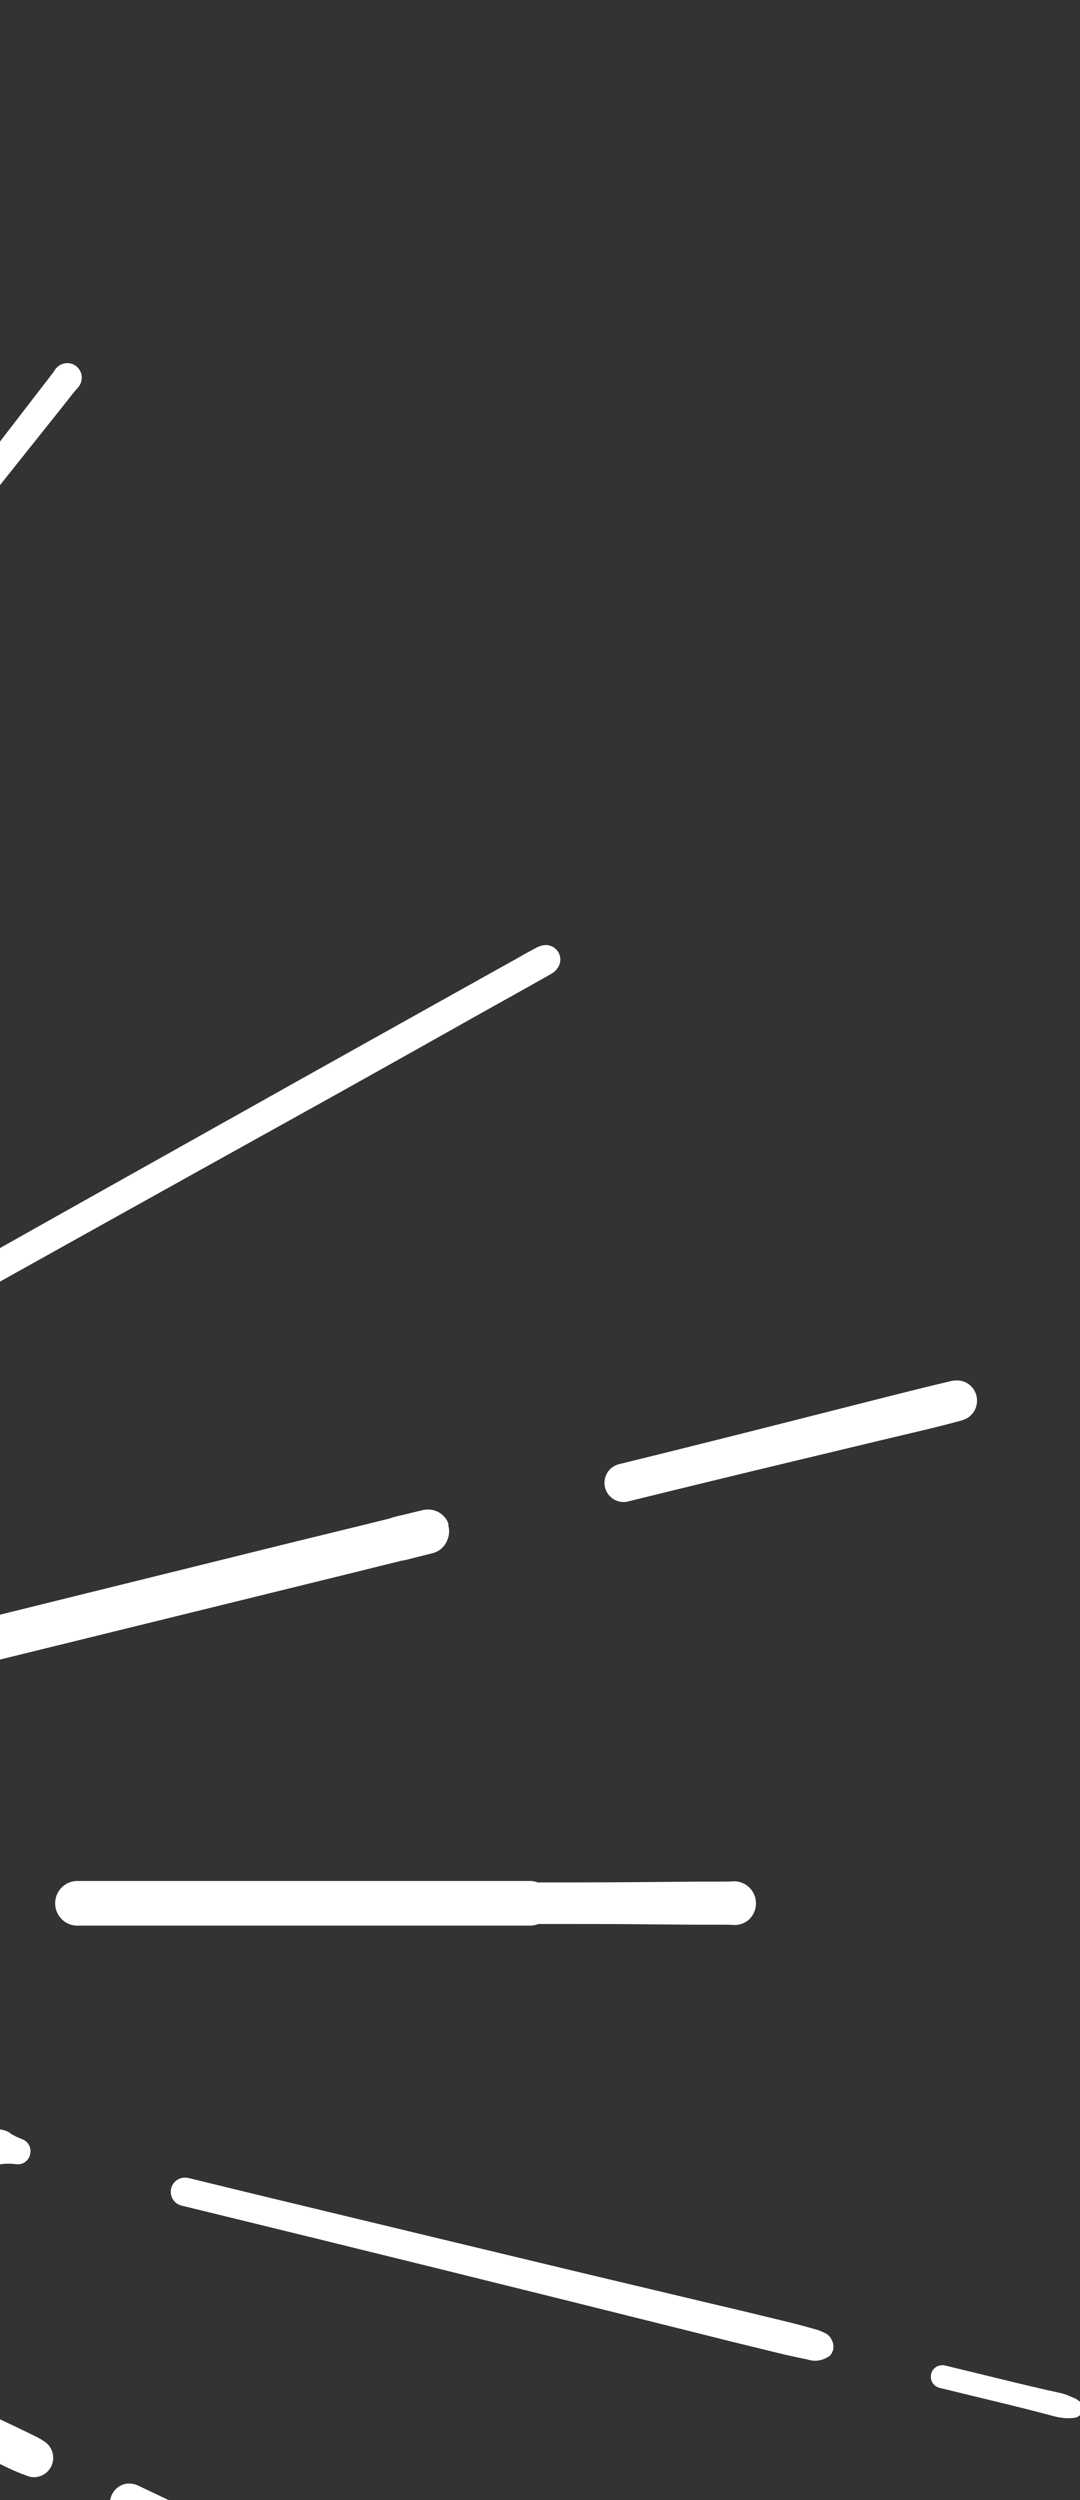 <svg width="131" height="303" viewBox="0 0 131 303" fill="none" xmlns="http://www.w3.org/2000/svg">
<rect x="0" y="0" width="131" height="303" fill="#333333" stroke="none"/>
<g clip-path="url(#clip0_221_1372)">
<path d="M-11.854 72.804C-11.653 72.809 -11.452 72.771 -11.266 72.692C-11.079 72.614 -10.912 72.498 -10.772 72.35C-7.519 68.205 -4.228 64.091 -0.945 59.976L4.262 53.448L6.869 50.18L8.071 48.667C8.507 48.115 8.928 47.555 9.401 47.033C9.729 46.698 9.915 46.248 9.92 45.778C9.92 45.544 9.874 45.313 9.785 45.098C9.696 44.882 9.566 44.687 9.401 44.522C9.242 44.358 9.051 44.228 8.841 44.14C8.631 44.051 8.405 44.006 8.177 44.008C7.866 44.006 7.56 44.085 7.289 44.237C7.017 44.39 6.79 44.61 6.629 44.878C6.554 44.999 6.471 45.112 6.388 45.226C-0.036 53.546 -6.437 61.904 -12.929 70.187L-13.169 70.497C-13.3 70.728 -13.37 70.988 -13.372 71.254C-13.372 71.655 -13.214 72.04 -12.932 72.323C-12.65 72.607 -12.268 72.767 -11.869 72.767L-11.854 72.804Z" fill="white"/>
<path d="M-19.849 162.394C-20.046 162.509 -20.219 162.663 -20.357 162.846C-20.495 163.029 -20.597 163.238 -20.655 163.46C-20.713 163.682 -20.727 163.914 -20.697 164.142C-20.666 164.37 -20.591 164.589 -20.476 164.788C-20.361 164.986 -20.208 165.16 -20.027 165.3C-19.845 165.439 -19.638 165.541 -19.417 165.599C-19.196 165.658 -18.966 165.672 -18.74 165.641C-18.513 165.611 -18.295 165.535 -18.098 165.419C1.437 154.502 20.99 143.615 40.56 132.758C45.188 130.176 49.814 127.586 54.437 124.989C56.626 123.754 58.818 122.526 61.012 121.306L64.438 119.392L66.121 118.446C66.421 118.28 66.715 118.098 67.007 117.932C67.193 117.819 67.356 117.673 67.488 117.501C67.579 117.401 67.66 117.292 67.729 117.176C67.883 116.906 67.966 116.601 67.969 116.291C67.964 115.84 67.791 115.408 67.483 115.081C67.175 114.754 66.755 114.557 66.309 114.528H66.219C65.856 114.539 65.499 114.629 65.174 114.793L64.273 115.277C63.702 115.579 63.146 115.905 62.582 116.222L58.878 118.287L51.695 122.296C46.766 125.05 41.837 127.803 36.908 130.556C27.101 136.048 17.283 141.55 7.455 147.061C-1.626 152.175 -10.727 157.285 -19.849 162.394Z" fill="white"/>
<path d="M-78.695 256.431C-78.862 256.432 -79.029 256.455 -79.19 256.499C-79.442 256.569 -79.677 256.688 -79.882 256.849C-80.087 257.011 -80.259 257.211 -80.388 257.44C-80.516 257.668 -80.598 257.919 -80.63 258.18C-80.662 258.44 -80.642 258.704 -80.573 258.957C-80.508 259.207 -80.394 259.442 -80.238 259.647C-80.082 259.852 -79.887 260.024 -79.664 260.152C-69.581 264.955 -59.535 269.849 -49.482 274.713C-39.429 279.577 -29.278 284.486 -19.172 289.357L-8.218 294.652L-2.477 297.421L0.243 298.729C1.296 299.265 2.383 299.732 3.496 300.128C3.944 300.253 4.419 300.24 4.859 300.091C5.3 299.942 5.687 299.665 5.97 299.294C6.253 298.922 6.42 298.475 6.449 298.008C6.478 297.541 6.368 297.075 6.133 296.672C5.934 296.322 5.646 296.032 5.299 295.832C5.029 295.658 4.773 295.499 4.495 295.356L3.601 294.917L1.798 294.047L-2.147 292.194L-9.66 288.654L-24.687 281.581C-34.856 276.791 -45.034 272.018 -55.222 267.262C-62.698 263.76 -70.189 260.273 -77.643 256.718C-77.967 256.542 -78.327 256.444 -78.695 256.431Z" fill="white"/>
<path d="M43.46 314.432L42.964 314.024L42.724 313.819C42.483 313.615 42.243 313.419 41.972 313.237L40.289 312.375C39.237 311.838 38.155 311.369 37.088 310.862L30.604 307.791C26.036 305.643 21.47 303.479 16.907 301.301C16.524 301.099 16.1 300.988 15.667 300.976C15.469 300.978 15.272 301.006 15.081 301.059C14.481 301.227 13.97 301.623 13.654 302.163C13.336 302.723 13.249 303.386 13.413 304.009C13.494 304.308 13.632 304.588 13.82 304.833C14.009 305.079 14.243 305.284 14.51 305.438C18.968 307.561 23.421 309.692 27.869 311.83L34.353 314.939L37.532 316.452C38.11 316.732 38.689 316.974 39.275 317.208C39.65 317.399 40.046 317.546 40.454 317.647L41.439 317.836C41.874 317.957 42.337 317.93 42.755 317.759C43.174 317.588 43.524 317.283 43.753 316.89C43.936 316.573 44.034 316.214 44.038 315.847C44.039 315.584 43.989 315.324 43.89 315.081C43.79 314.838 43.644 314.618 43.46 314.432Z" fill="white"/>
<path d="M65.309 228.164L65.024 228.065C64.75 227.987 64.466 227.951 64.182 227.959H51.725H37.938H9.521C9.157 227.94 8.792 227.995 8.449 228.123C8.107 228.25 7.793 228.446 7.528 228.699C7.263 228.952 7.052 229.256 6.908 229.594C6.764 229.932 6.689 230.296 6.689 230.664C6.689 231.031 6.764 231.395 6.908 231.733C7.052 232.071 7.263 232.375 7.528 232.628C7.793 232.881 8.107 233.077 8.449 233.204C8.792 233.332 9.157 233.387 9.521 233.368H64.295C64.642 233.369 64.987 233.302 65.309 233.171H69.322C72.65 233.171 75.978 233.171 79.299 233.216L84.206 233.254H86.693H87.241C87.85 233.254 88.458 233.254 89.067 233.292C89.415 233.3 89.76 233.236 90.083 233.107C90.406 232.977 90.699 232.782 90.945 232.536C91.301 232.167 91.543 231.703 91.644 231.199C91.745 230.695 91.699 230.173 91.513 229.694C91.327 229.216 91.008 228.801 90.594 228.501C90.18 228.2 89.689 228.025 89.18 227.997H89.067C88.383 228.035 87.684 228.035 86.993 228.035H84.484L79.585 228.08C76.259 228.111 72.93 228.128 69.6 228.133H65.309V228.164Z" fill="white"/>
<path d="M33.467 192.9L43.122 190.525L48.735 189.133C48.843 189.125 48.951 189.11 49.058 189.087C49.366 189.027 49.674 188.944 49.982 188.853C50.816 188.649 51.658 188.444 52.492 188.225C52.878 188.127 53.237 187.939 53.538 187.677C53.84 187.414 54.076 187.084 54.227 186.712C54.493 186.135 54.549 185.481 54.385 184.867C54.385 184.867 54.385 184.829 54.385 184.814V184.768V184.723V184.678V184.64C54.349 184.552 54.309 184.466 54.265 184.383V184.345C54.026 183.914 53.679 183.553 53.258 183.301C52.845 183.06 52.376 182.934 51.898 182.938C51.665 182.938 51.432 182.968 51.207 183.029C50.456 183.203 49.704 183.399 48.908 183.588C48.523 183.659 48.142 183.75 47.766 183.861C47.624 183.896 47.486 183.944 47.352 184.004C43.385 184.995 39.411 185.948 35.444 186.924L19.229 190.933L-13.552 199.034L-52.728 208.61C-53.404 208.798 -53.979 209.248 -54.326 209.863C-54.672 210.477 -54.762 211.205 -54.576 211.886C-54.39 212.567 -53.942 213.145 -53.332 213.494C-52.722 213.843 -51.999 213.934 -51.323 213.746C-29.428 208.346 -7.534 202.963 14.361 197.597L33.467 192.9Z" fill="white"/>
<path d="M116.702 172.121C117.114 172.012 117.489 171.795 117.791 171.493C118.02 171.264 118.201 170.992 118.325 170.692C118.449 170.392 118.512 170.071 118.512 169.746C118.512 169.421 118.449 169.1 118.325 168.8C118.201 168.5 118.02 168.228 117.791 167.999C117.563 167.771 117.292 167.591 116.994 167.47C116.696 167.349 116.377 167.29 116.056 167.295C115.836 167.295 115.617 167.318 115.402 167.363C112.141 168.12 108.903 168.952 105.634 169.776L95.581 172.325C88.734 174.065 81.879 175.777 75.017 177.461C74.724 177.542 74.451 177.681 74.211 177.868C73.972 178.056 73.771 178.289 73.621 178.554C73.318 179.09 73.239 179.726 73.401 180.321C73.564 180.915 73.954 181.421 74.487 181.726C75.02 182.031 75.651 182.11 76.242 181.947C82.999 180.283 89.761 178.641 96.528 177.023L106.626 174.602C109.985 173.793 113.388 173.044 116.694 172.129L116.702 172.121Z" fill="white"/>
<path d="M3.646 261.12C3.722 260.851 3.722 260.565 3.646 260.296C3.596 260.101 3.507 259.919 3.386 259.759C3.265 259.599 3.113 259.465 2.94 259.365C2.639 259.229 2.339 259.101 2.031 258.98L1.377 258.632L1.076 258.397C0.737 258.225 0.371 258.11 -0.006 258.057L-1.508 257.716L-5.1 256.877C-7.444 256.332 -9.781 255.772 -12.125 255.22L-26.243 251.839C-35.69 249.585 -45.129 247.316 -54.561 245.031C-54.711 244.995 -54.865 244.977 -55.02 244.979C-55.418 244.972 -55.807 245.098 -56.126 245.338C-56.446 245.577 -56.677 245.916 -56.785 246.302C-56.85 246.535 -56.87 246.778 -56.841 247.018C-56.813 247.258 -56.739 247.489 -56.621 247.7C-56.504 247.911 -56.347 248.096 -56.158 248.246C-55.97 248.395 -55.754 248.506 -55.523 248.571C-46.201 250.841 -36.884 253.13 -27.573 255.44C-22.869 256.605 -18.168 257.769 -13.47 258.934C-11.141 259.517 -8.804 260.092 -6.482 260.682L-2.906 261.589L-1.35 261.998L-0.486 262.225C-0.133 262.304 0.234 262.304 0.588 262.225H1.339L0.904 262.164C1.332 262.225 1.753 262.27 2.181 262.293C2.521 262.293 2.851 262.177 3.117 261.964C3.383 261.751 3.57 261.454 3.646 261.12Z" fill="white"/>
<path d="M100.15 282.784C99.857 282.636 99.556 282.504 99.248 282.391C98.7 282.224 98.151 282.081 97.595 281.929C96.363 281.589 95.116 281.286 93.838 280.984C91.334 280.369 88.809 279.766 86.265 279.176L70.577 275.447C60.058 272.926 49.561 270.404 39.087 267.883C33.693 266.592 28.3 265.286 22.911 263.965C22.771 263.928 22.627 263.911 22.483 263.912C22.061 263.895 21.649 264.037 21.325 264.309C21.001 264.581 20.788 264.964 20.729 265.384C20.669 265.804 20.766 266.232 21.001 266.585C21.236 266.937 21.593 267.189 22.002 267.293C42.994 272.406 63.97 277.585 84.927 282.829C87.432 283.465 89.951 284.088 92.486 284.698C93.741 285.008 94.988 285.326 96.243 285.59L97.956 285.953C98.325 286.076 98.715 286.123 99.102 286.091C99.489 286.058 99.866 285.947 100.21 285.764L100.623 285.537C100.821 285.337 100.965 285.09 101.044 284.819C101.148 284.394 101.089 283.946 100.879 283.563C100.73 283.228 100.473 282.954 100.15 282.784Z" fill="white"/>
<path d="M131.301 291.589C131.217 291.301 131.029 291.056 130.775 290.9L130.505 290.711L130.106 290.545L130.414 290.673L129.663 290.348C129.375 290.22 129.076 290.119 128.769 290.046C128.153 289.894 127.522 289.773 126.898 289.63C125.598 289.327 124.298 289.032 123.006 288.714L114.674 286.687C114.558 286.657 114.44 286.642 114.32 286.642C113.981 286.633 113.651 286.75 113.392 286.971C113.133 287.192 112.964 287.501 112.917 287.839C112.87 288.177 112.947 288.521 113.135 288.805C113.324 289.089 113.609 289.294 113.937 289.38L122.51 291.46C123.878 291.793 125.238 292.148 126.598 292.496C127.191 292.64 127.77 292.822 128.371 292.95C128.694 293.007 129.02 293.045 129.348 293.064H129.753C129.899 293.067 130.045 293.054 130.189 293.026C130.393 293.027 130.593 292.972 130.768 292.867C131.026 292.716 131.214 292.469 131.294 292.179C131.345 291.986 131.347 291.783 131.301 291.589Z" fill="white"/>
</g>
<defs>
<clipPath id="clip0_221_1372">
<rect width="131" height="303" fill="white"/>
</clipPath>
</defs>
</svg>
